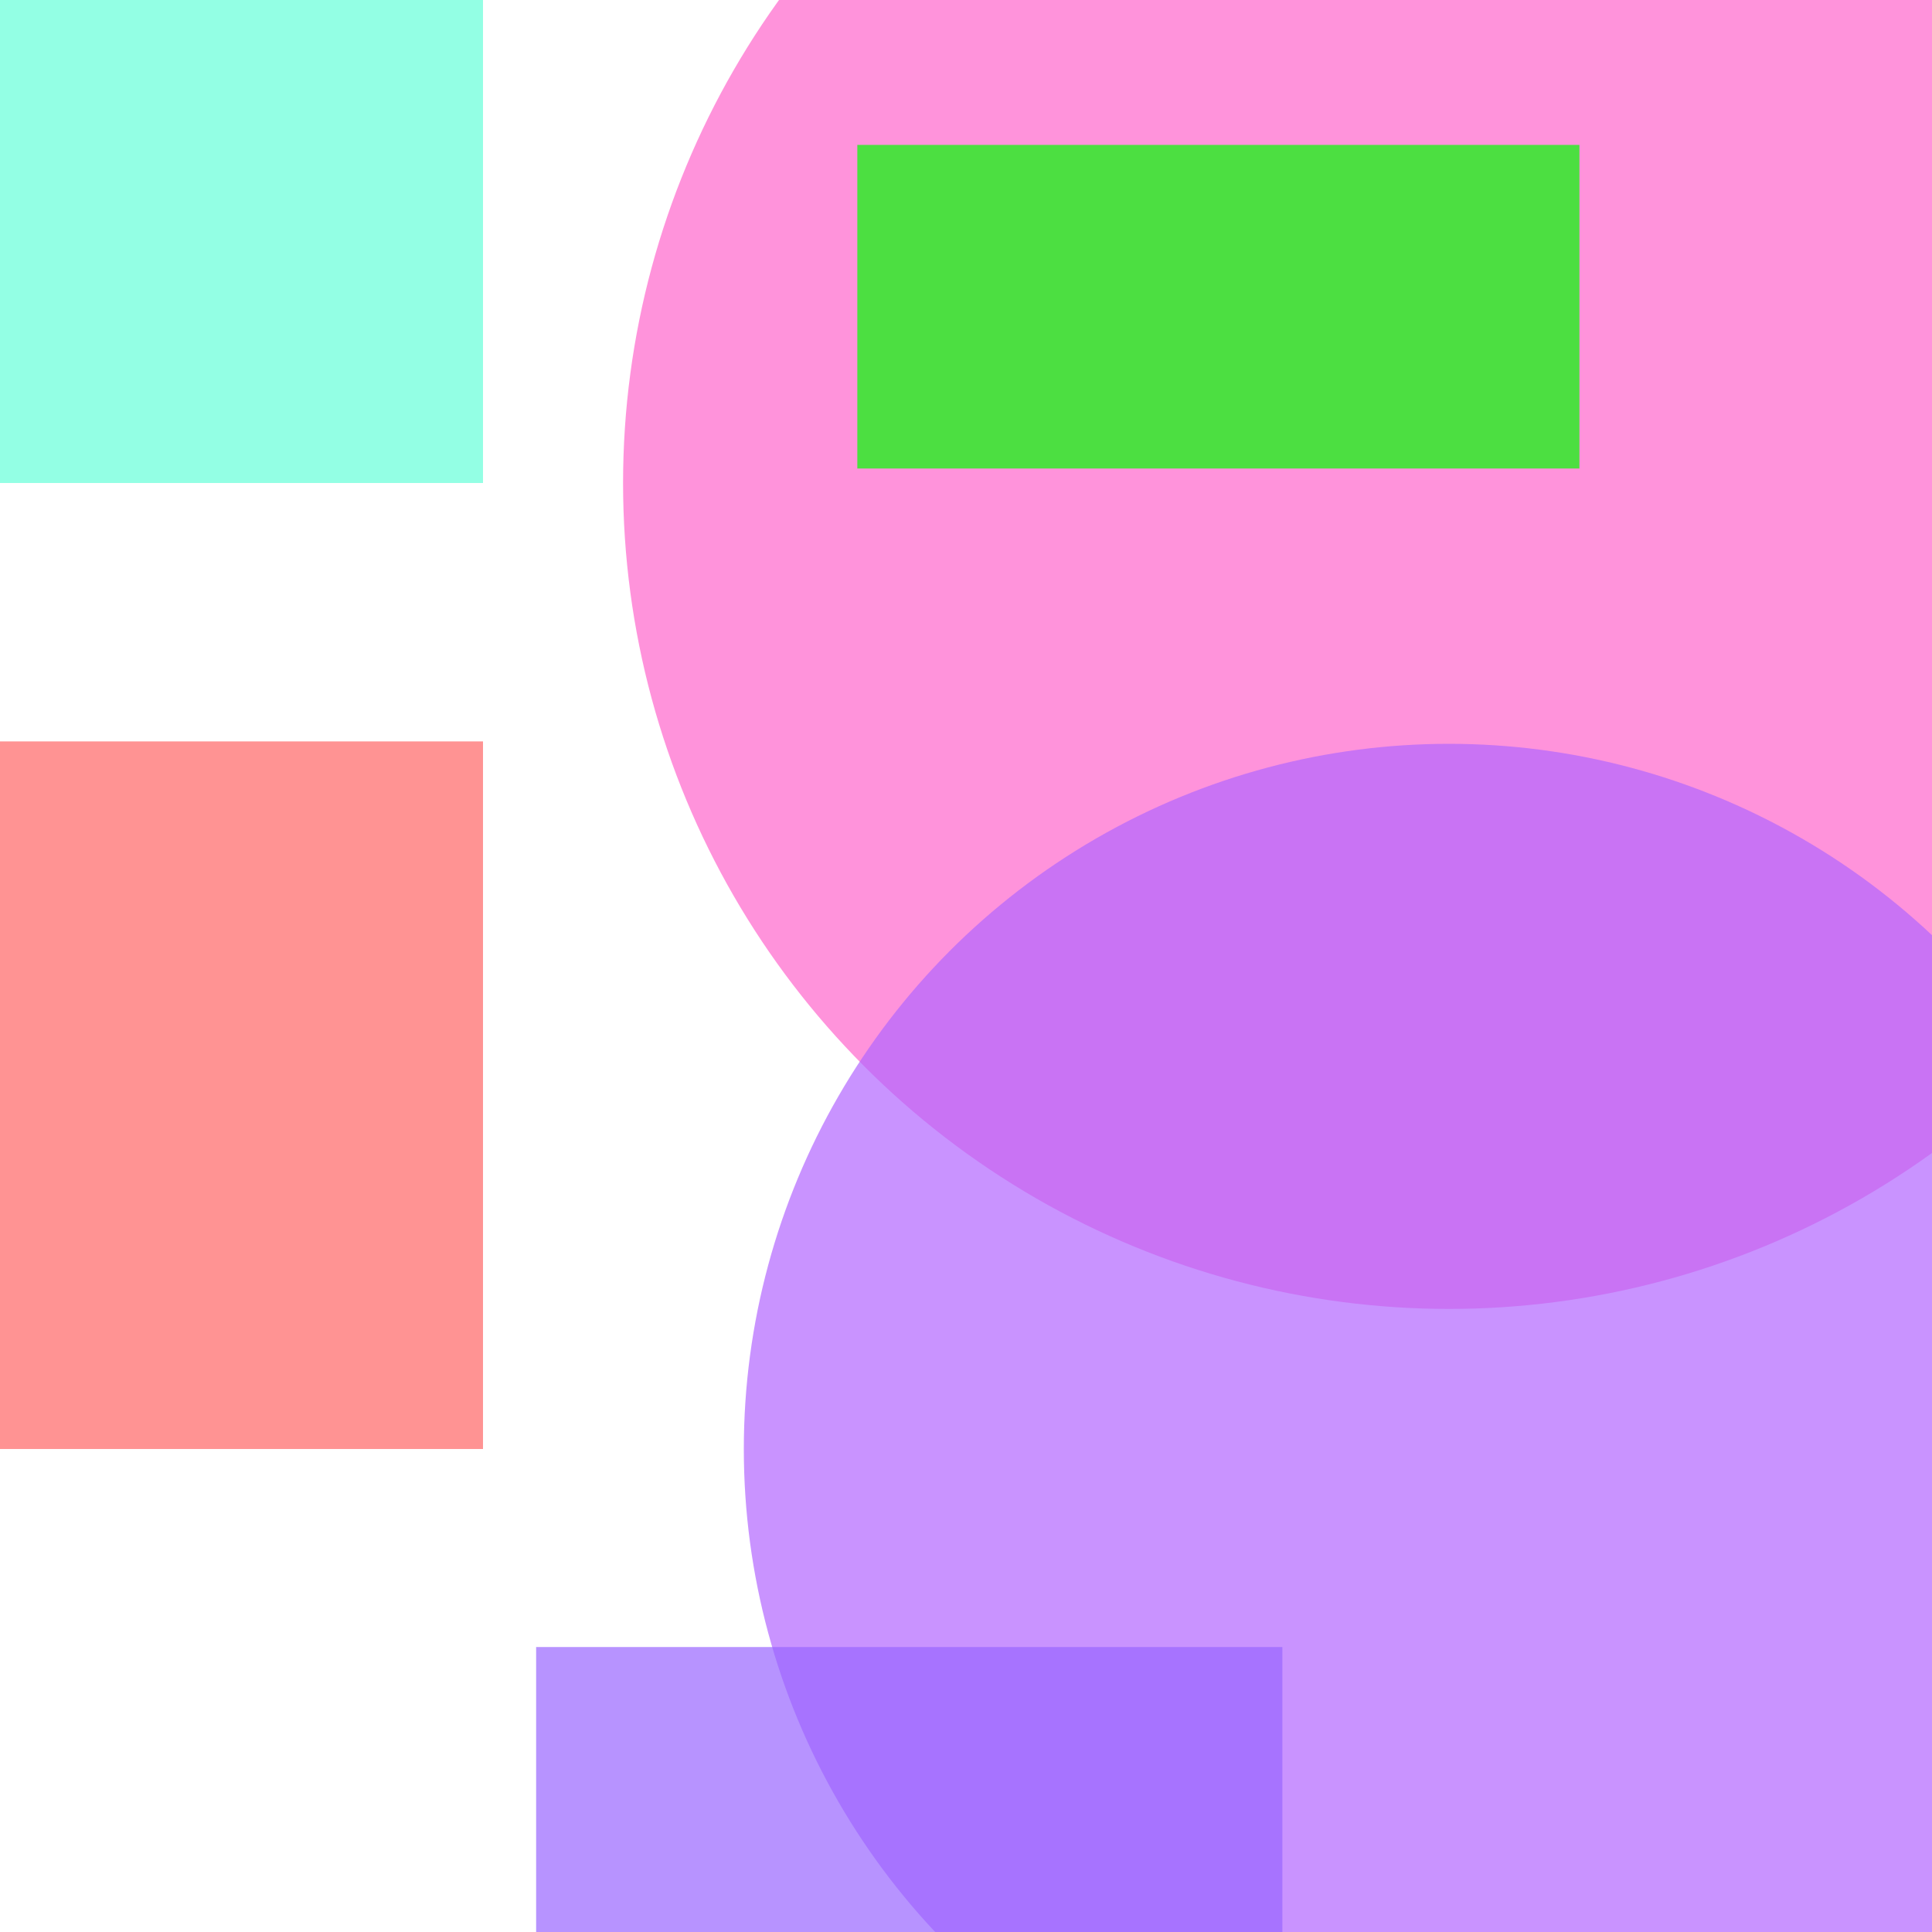 <?xml version="1.0" encoding="utf-8"?>
<svg width="800px" height="800px" viewBox="0 0 800 800" xmlns="http://www.w3.org/2000/svg">
<rect x="-52" y="-185" width="252" height="385" fill="#66FFD9" fill-opacity="0.7" />
<circle cx="600" cy="200" r="342" fill="#FF66CC" fill-opacity="0.7" />
<rect x="-63" y="307" width="263" height="293" fill="#FF6666" fill-opacity="0.7" />
<circle cx="600" cy="600" r="292" fill="#B266FF" fill-opacity="0.7" />
<rect x="355" y="60" width="299" height="134" fill="#00FF00" fill-opacity="0.7" />
<rect x="222" y="682" width="309" height="232" fill="#9966FF" fill-opacity="0.7" />
</svg>
